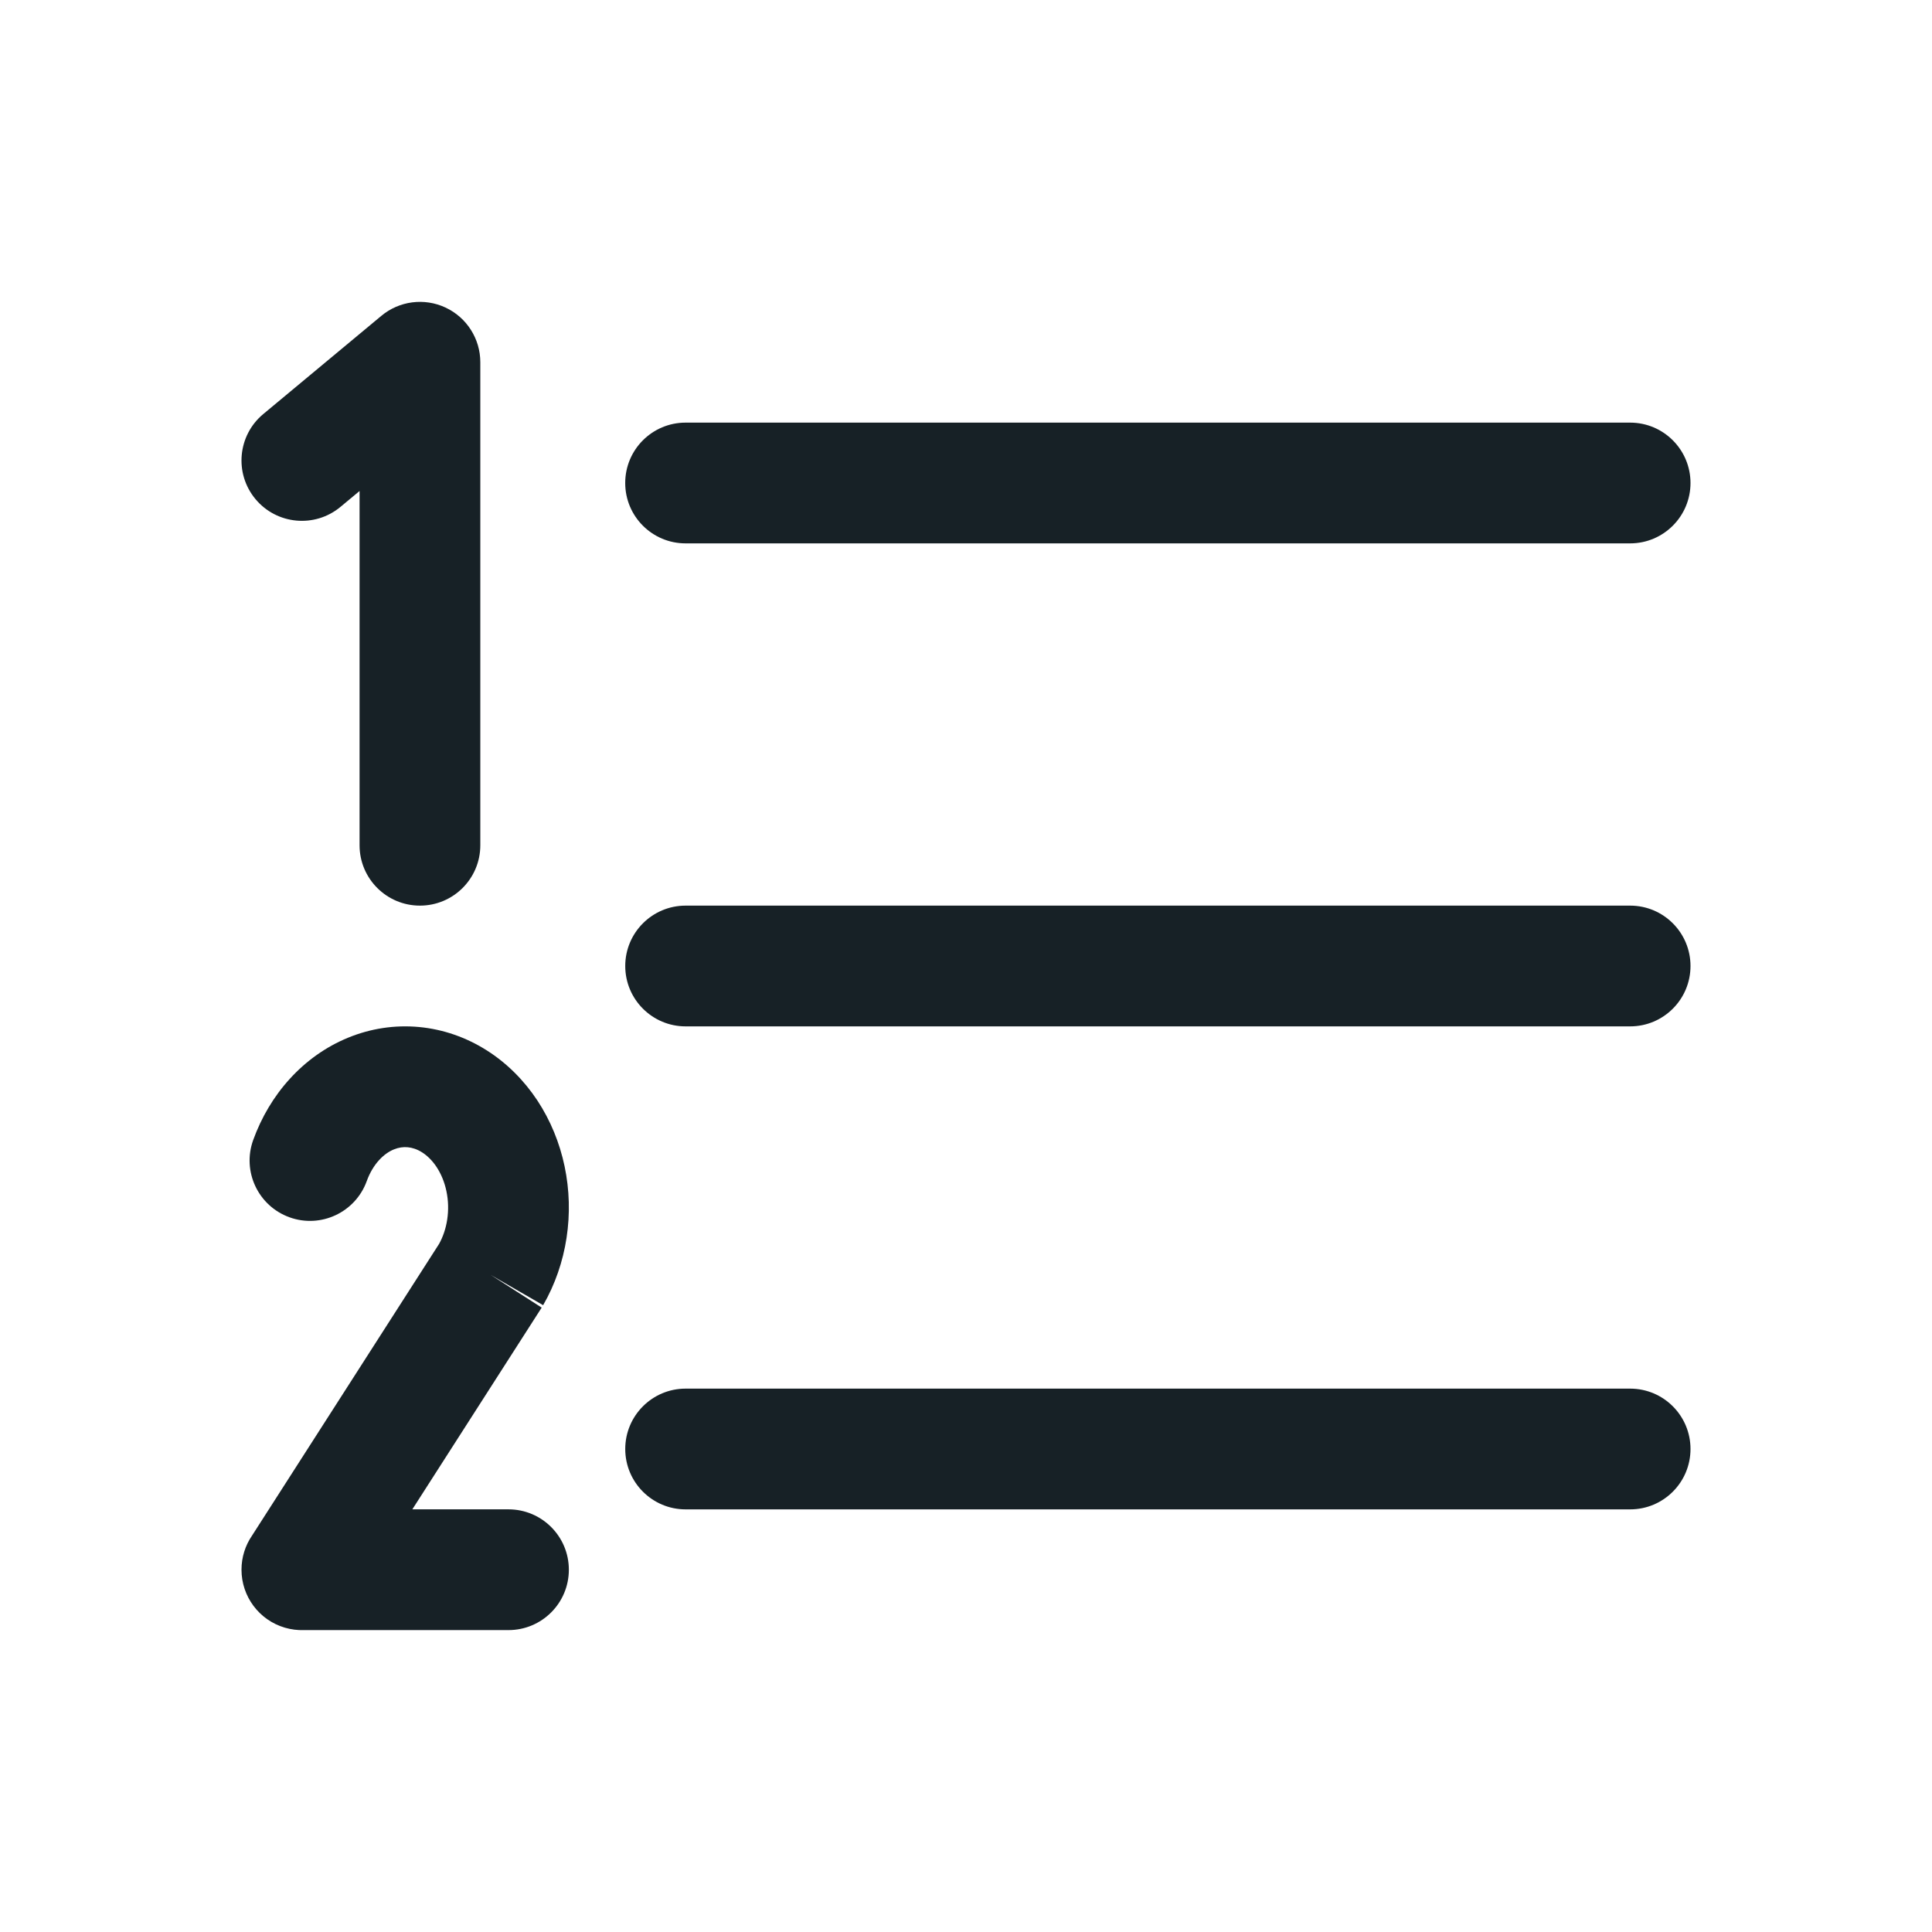 <svg width="64" height="64" viewBox="0 0 64 64" fill="none" xmlns="http://www.w3.org/2000/svg">
<path d="M14.76 10.189C15.463 10.518 15.911 11.224 15.911 12V28C15.911 29.105 15.016 30 13.911 30C12.806 30 11.911 29.105 11.911 28V16.265L11.279 16.791C10.43 17.497 9.169 17.382 8.462 16.532C7.756 15.683 7.872 14.422 8.721 13.716L12.632 10.463C13.228 9.966 14.058 9.86 14.76 10.189Z" fill="#172126"/>
<path d="M20.711 16C20.711 14.895 21.606 14 22.711 14H54C55.104 14 56 14.895 56 16C56 17.105 55.104 18 54 18H22.711C21.606 18 20.711 17.105 20.711 16Z" fill="#172126"/>
<path d="M20.712 32C20.712 30.895 21.608 30 22.712 30H54C55.105 30 56 30.895 56 32C56 33.105 55.105 34 54 34H22.712C21.608 34 20.712 33.105 20.712 32Z" fill="#172126"/>
<path d="M22.712 46C21.608 46 20.712 46.895 20.712 48C20.712 49.105 21.608 50 22.712 50H54C55.105 50 56 49.105 56 48C56 46.895 55.105 46 54 46H22.712Z" fill="#172126"/>
<path d="M13.047 38.076C13.205 38.011 13.36 37.99 13.508 38.004C13.657 38.018 13.818 38.069 13.982 38.173C14.147 38.278 14.316 38.437 14.462 38.658C14.608 38.88 14.724 39.151 14.788 39.458C14.853 39.765 14.862 40.087 14.814 40.401C14.769 40.699 14.674 40.972 14.547 41.203L8.345 50.875C8.127 51.195 8 51.582 8 51.999C8 52.887 8.585 53.67 9.437 53.919C9.646 53.98 9.858 54.006 10.067 53.999H16.844C17.949 53.999 18.844 53.104 18.844 51.999C18.844 50.895 17.949 49.999 16.844 49.999H13.659L17.944 43.316L16.26 42.236L17.992 43.236C18.388 42.549 18.649 41.788 18.768 41.003C18.888 40.218 18.866 39.413 18.703 38.636C18.54 37.859 18.236 37.115 17.8 36.453C17.362 35.792 16.796 35.22 16.122 34.793C15.446 34.365 14.682 34.096 13.88 34.021C13.076 33.946 12.274 34.07 11.531 34.375C10.789 34.679 10.135 35.15 9.6 35.738C9.065 36.324 8.658 37.017 8.388 37.763C8.012 38.802 8.55 39.948 9.589 40.324C10.627 40.7 11.774 40.162 12.15 39.123C12.252 38.841 12.395 38.608 12.557 38.431C12.717 38.255 12.888 38.141 13.047 38.076Z" fill="#172126"/>
</svg>
